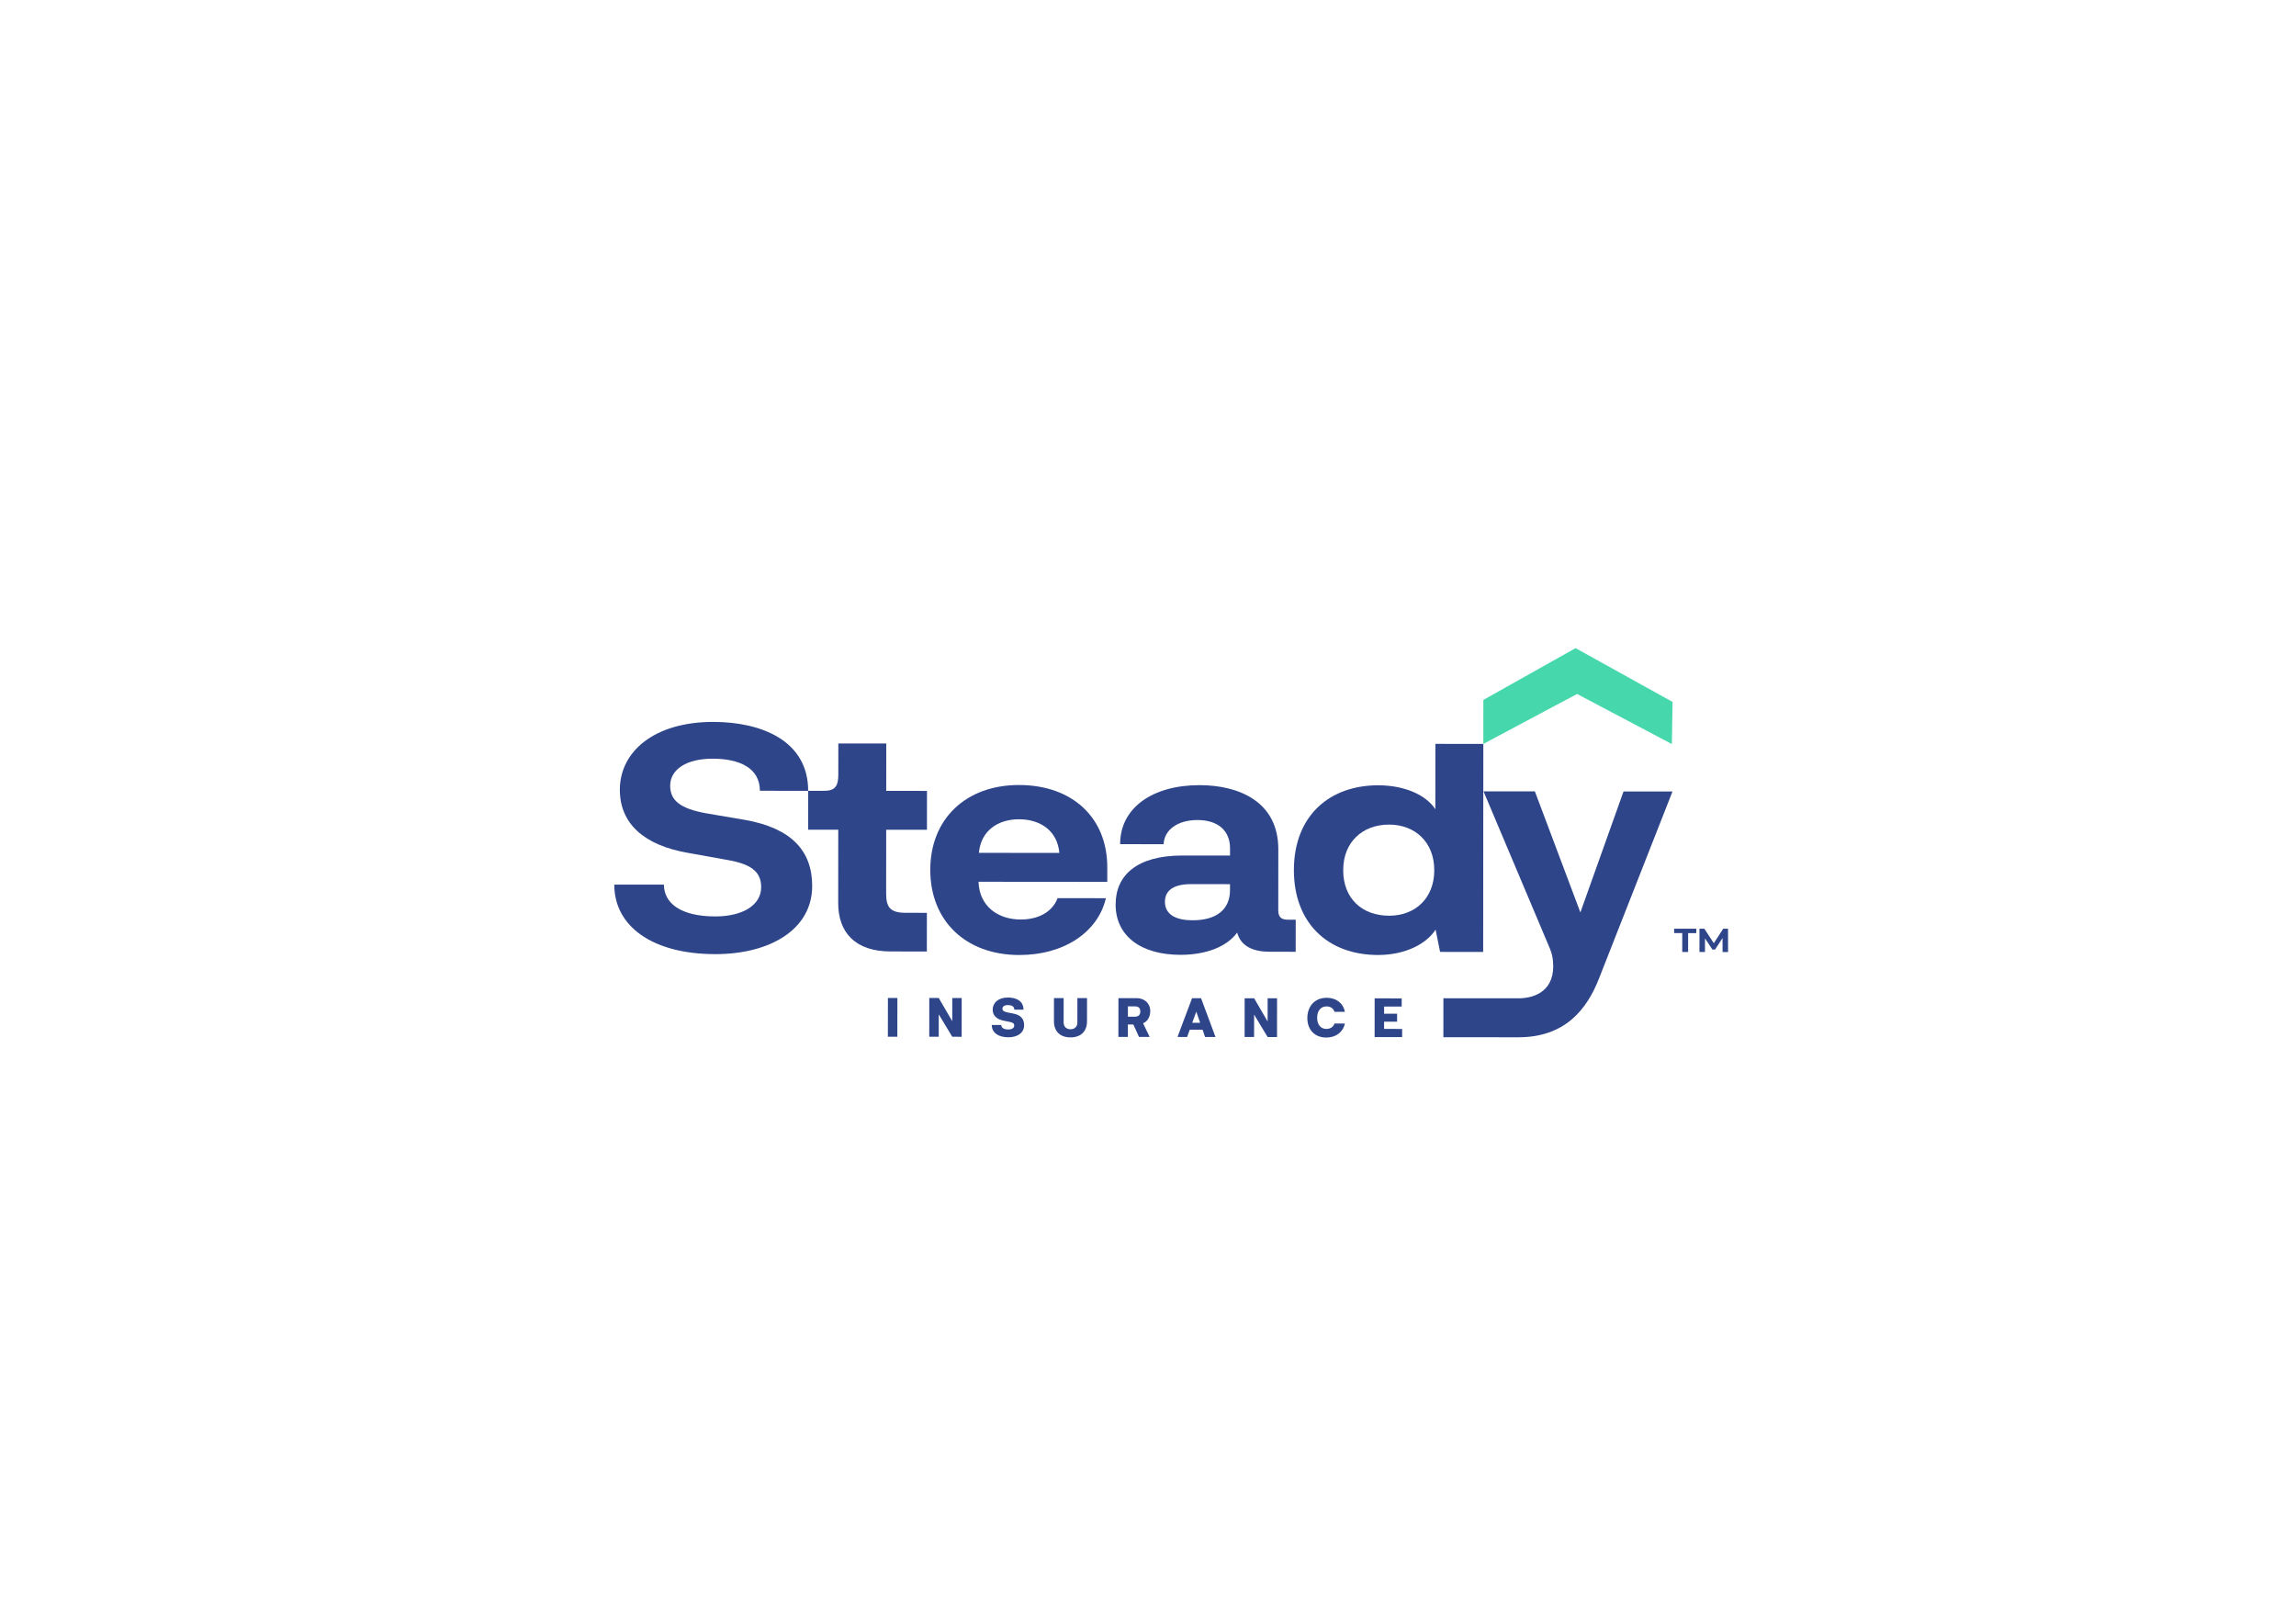 <?xml version="1.0" encoding="iso-8859-1"?>
<!-- Generator: Adobe Illustrator 22.1.0, SVG Export Plug-In . SVG Version: 6.00 Build 0)  -->
<svg version="1.1" id="Layer_1" xmlns="http://www.w3.org/2000/svg" xmlns:xlink="http://www.w3.org/1999/xlink" x="0px" y="0px"
	 viewBox="0 0 841.89 595.28" style="enable-background:new 0 0 841.89 595.28;" xml:space="preserve">
<path style="fill:#2E458A;" d="M262.262,349.803c-22.974-0.019-37.029-10.169-37.017-25.491l18.204,0.015
	c-0.006,6.795,6.142,11.64,18.824,11.65c10.041,0.008,16.826-4.133,16.831-10.701c0.005-5.76-3.76-8.527-12.546-10.032
	l-14.185-2.547c-16.196-2.777-25.099-10.732-25.089-23.175c0.011-14.056,12.697-24.875,34.294-24.857
	c17.703,0.014,34.77,6.941,34.755,25.259l-17.703-0.014c0.007-8.294-7.396-11.756-17.314-11.764
	c-9.545-0.008-15.572,3.904-15.576,9.894c-0.004,5.415,3.632,8.414,13.298,10.15l14.312,2.43
	c16.692,3.01,24.47,11.194,24.459,24.212C297.798,340.846,282.222,349.82,262.262,349.803z"/>
<path style="fill:#2E458A;" d="M307.35,331.06l0.022-26.873l-11.04-0.009l0.012-14.254l5.892,0.005
	c4.017,0.003,5.15-1.841,5.153-5.873l0.009-11.488l17.575,0.014l-0.014,17.366l14.944,0.012l-0.012,14.254l-14.944-0.012
	l-0.019,23.301c-0.004,5.185,1.504,7.144,7.277,7.149l7.661,0.006l-0.011,14.171l-13.311-0.011
	C313.615,348.807,307.341,341.889,307.35,331.06z"/>
<path style="fill:#2E458A;" d="M406.011,323.306l-47.202-0.038c0.244,8.871,7.016,13.831,15.429,13.838
	c6.402,0.005,11.553-2.642,13.564-7.825l17.703,0.014c-2.897,12.44-15.335,20.841-31.778,20.828
	c-19.586-0.016-32.631-12.469-32.616-31.247c0.015-18.663,13.081-31.095,32.539-31.079c19.463,0.016,32.381,11.891,32.366,30.209
	L406.011,323.306z M358.94,312.669l29.504,0.024c-0.746-8.294-7.145-12.331-14.806-12.337
	C366.105,300.349,359.699,304.376,358.94,312.669z"/>
<path style="fill:#2E458A;" d="M475.109,337.188l-0.01,11.75l-9.545-0.008c-5.773-0.005-10.541-1.852-11.919-7.038
	c-3.643,5.067-11.179,8.172-20.846,8.164c-14.437-0.012-23.726-6.932-23.716-18.452c0.009-10.714,7.799-17.966,24.498-17.953
	l17.452,0.014l0.002-2.651c0.005-6.68-4.638-10.371-11.921-10.377c-7.278-0.006-12.178,3.562-12.433,8.861l-15.947-0.013
	c0.011-13.48,12.07-21.649,29.148-21.635c14.187,0.011,28.87,5.898,28.856,23.526l-0.018,22.349
	c-0.002,2.994,1.63,3.458,3.764,3.459L475.109,337.188z M451.014,324.151l-14.314-0.012c-7.533-0.006-9.542,3.216-9.545,6.443
	c-0.004,4.954,4.386,6.801,10.164,6.806c8.664,0.007,13.688-3.906,13.694-11.049L451.014,324.151z"/>
<path style="fill:#2E458A;" d="M543.904,272.729l-0.062,76.264l-15.799-0.013l-1.646-8.18c-3.269,5.18-11.057,9.322-21.098,9.314
	c-18.706-0.015-30.876-12.007-30.861-31.13c0.016-19.931,13.081-31.095,30.911-31.08c9.79,0.008,17.572,3.586,20.956,8.773
	l0.019-23.962L543.904,272.729z M525.914,319.027c0.008-10.369-7.141-16.71-16.558-16.718c-9.795-0.008-16.828,6.437-16.836,16.691
	c-0.009,10.482,7.013,16.71,16.809,16.718C518.745,335.725,525.905,329.509,525.914,319.027z"/>
<path style="fill:#2E458A;" d="M579.489,334.506l15.82-44.341l17.953,0.015l-26.888,68.409
	c-4.529,11.634-12.612,21.707-29.688,21.693l-27.432-0.022l0.012-14.284l27.431,0.022c6.333,0.005,13.8-2.929,12.732-13.758
	c-0.136-1.376-0.372-2.651-1.122-4.495l-24.332-57.621l18.833,0.015L579.489,334.506z"/>
<g>
	<path style="fill:#2E458A;" d="M616.847,342.088l-2.977-0.002l0.001-1.611l8.111,0.007l-0.001,1.611L619,342.09l-0.006,6.931
		l-2.154-0.002L616.847,342.088z"/>
	<path style="fill:#2E458A;" d="M631.62,349.031l-0.011-5.121l-2.742,4.217l-0.969-0.001l-2.723-4.113l-0.004,5.013l-2.021-0.002
		l0.007-8.542l1.783,0.001l3.477,5.314l3.437-5.308l1.768,0.001l0.02,8.542L631.62,349.031z"/>
</g>
<polygon style="fill:#47D7AC;" points="543.917,256.596 543.904,272.729 578.279,254.422 613.039,272.785 613.289,257.333 
	577.724,237.613 "/>
<g>
	<path style="fill:#2E458A;" d="M329.038,380.08l-3.474-0.003l0.012-14.206l3.474,0.003L329.038,380.08z"/>
	<path style="fill:#2E458A;" d="M340.748,365.883l3.474,0.003l4.95,8.511l0.007-8.507l3.454,0.003l-0.012,14.206l-3.454-0.003
		l-4.95-8.221l-0.007,8.217l-3.474-0.003L340.748,365.883z"/>
	<path style="fill:#2E458A;" d="M369.744,380.287c-3.786-0.003-6.089-1.8-6.086-4.512l3.494,0.003
		c-0.001,0.917,0.781,1.641,2.575,1.642c1.404,0.001,2.167-0.603,2.167-1.424c0.001-0.74-0.41-1.112-1.619-1.346l-2.185-0.432
		c-2.576-0.511-4.097-1.857-4.095-4.063c0.002-2.419,1.956-4.449,5.604-4.446c2.675,0.002,5.698,1,5.696,4.455l-3.376-0.003
		c0.001-1.288-1.112-1.68-2.342-1.681c-1.365-0.001-2.009,0.584-2.01,1.306c-0.001,0.664,0.41,1.094,1.872,1.388l2.185,0.43
		c2.672,0.531,3.9,1.936,3.898,4.259C375.521,378.731,372.985,380.29,369.744,380.287z"/>
	<path style="fill:#2E458A;" d="M390.011,374.86c-0.001,1.66,1.131,2.479,2.516,2.48c1.387,0.001,2.518-0.817,2.52-2.476
		l0.007-8.937l3.533,0.003l-0.007,8.487c-0.003,3.631-2.21,5.911-6.056,5.908c-3.882-0.003-6.066-2.287-6.063-5.918l0.007-8.487
		l3.55,0.003L390.011,374.86z"/>
	<path style="fill:#2E458A;" d="M410.103,365.939l6.774,0.005c2.653,0.002,4.896,1.799,4.894,4.725
		c-0.002,2.225-1.117,3.903-2.639,4.468l2.418,5.018l-3.904-0.003l-2.064-4.548l-2.011-0.002l-0.004,4.546l-3.474-0.003
		L410.103,365.939z M416.168,372.735c1.288,0.001,1.953-0.702,1.954-1.931c0.001-1.229-0.662-1.854-1.951-1.855l-2.596-0.002
		l-0.003,3.786L416.168,372.735z"/>
	<path style="fill:#2E458A;" d="M440.955,377.515l-4.703-0.004l-0.959,2.655l-3.531-0.003l5.337-14.202l3.3,0.003l5.297,14.211
		l-3.826-0.003L440.955,377.515z M440.059,374.96l-1.403-4.08l-1.486,4.078L440.059,374.96z"/>
	<path style="fill:#2E458A;" d="M456.385,365.977l3.474,0.003l4.95,8.511l0.007-8.507l3.454,0.003l-0.012,14.206l-3.454-0.003
		l-4.95-8.221l-0.007,8.217l-3.474-0.003L456.385,365.977z"/>
	<path style="fill:#2E458A;" d="M489.326,375.233l3.806,0.003c-0.627,3.083-3.225,5.148-6.834,5.145
		c-4.177-0.003-6.926-2.796-6.923-7.148c0.003-4.254,2.642-7.433,7.109-7.429c3.454,0.003,6.01,1.918,6.652,5.139l-3.806-0.003
		c-0.407-1.308-1.54-1.973-2.924-1.974c-2.11-0.002-3.436,1.617-3.438,4.116c-0.002,2.518,1.265,4.139,3.372,4.141
		C487.685,377.223,488.917,376.561,489.326,375.233z"/>
	<path style="fill:#2E458A;" d="M514.133,377.225l-0.002,3.005l-10.09-0.008l0.012-14.206l9.916,0.008l-0.002,3.005l-6.442-0.005
		l-0.002,2.616l4.762,0.004l-0.002,2.926l-4.763-0.004l-0.002,2.655L514.133,377.225z"/>
</g>
</svg>
